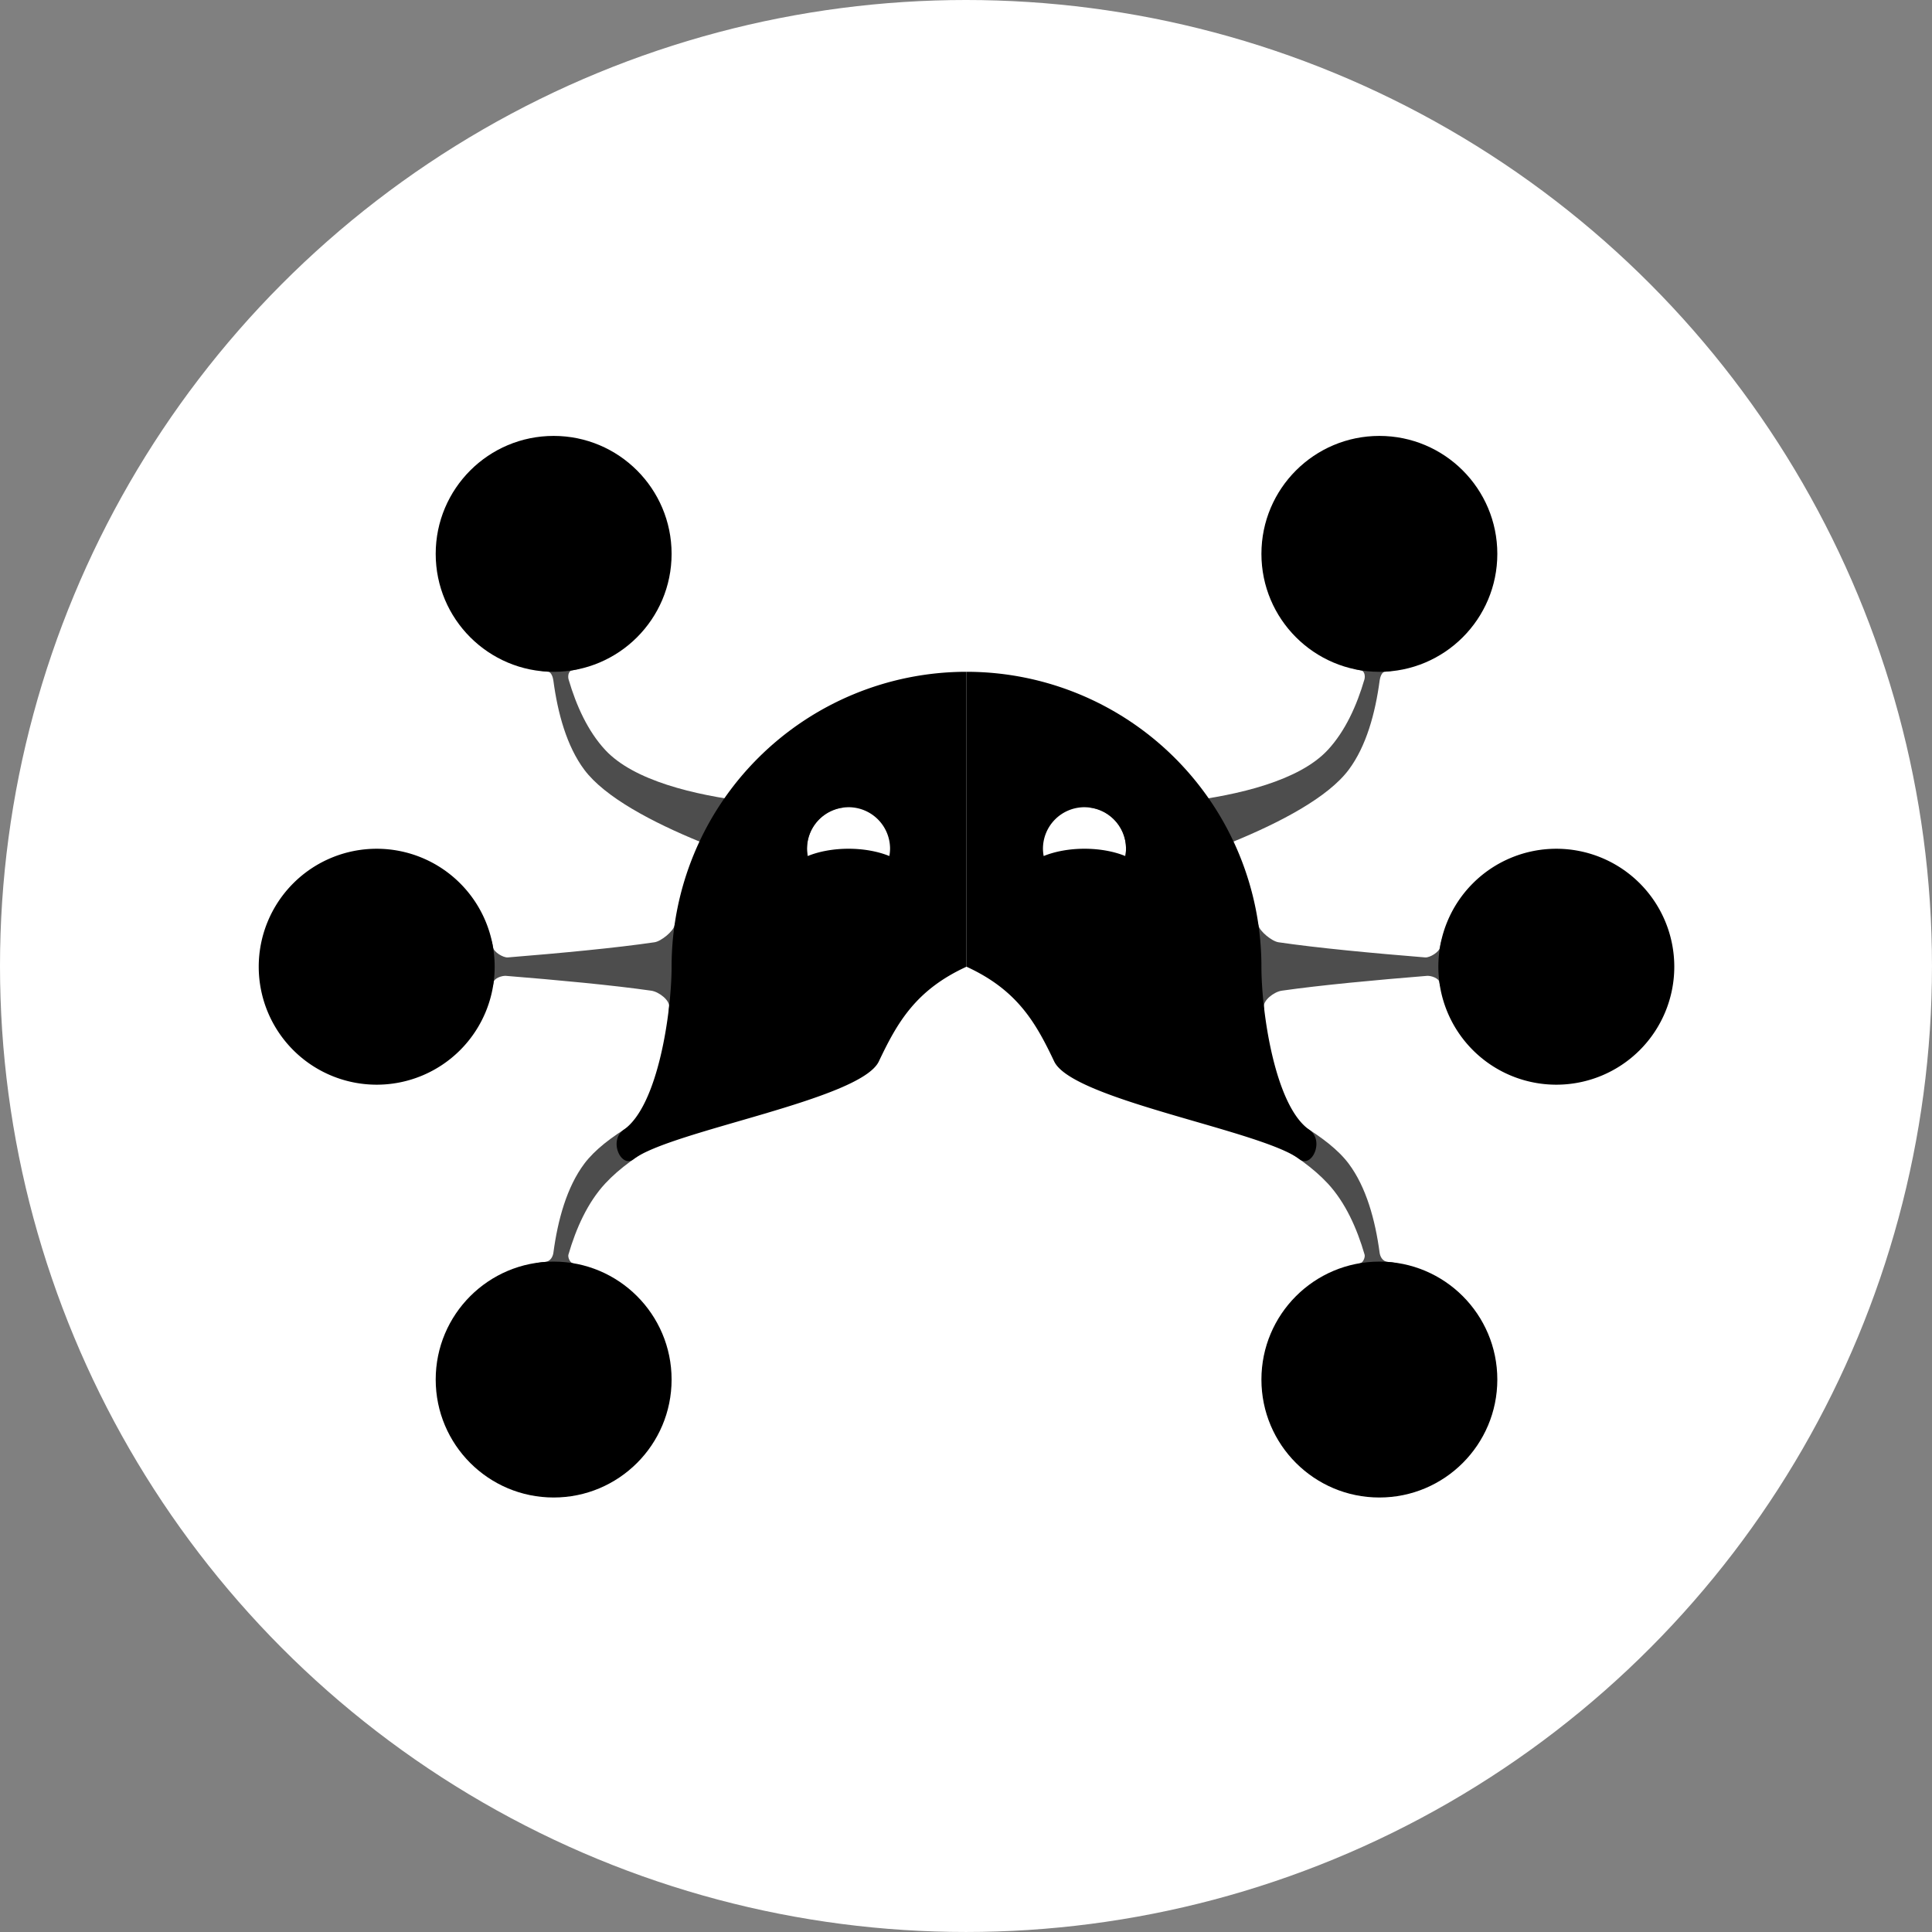 <?xml version="1.0" encoding="UTF-8" standalone="no"?>
<!-- Created with Inkscape (http://www.inkscape.org/) -->

<svg
   width="512"
   height="512"
   viewBox="0 0 135.467 135.467"
   version="1.1"
   id="svg5"
   xml:space="preserve"
   sodipodi:docname="icon.svg"
   inkscape:version="1.3.2 (091e20ef0f, 2023-11-25)"
   inkscape:export-filename="icon-light.png"
   inkscape:export-xdpi="96"
   inkscape:export-ydpi="96"
   xmlns:inkscape="http://www.inkscape.org/namespaces/inkscape"
   xmlns:sodipodi="http://sodipodi.sourceforge.net/DTD/sodipodi-0.dtd"
   xmlns="http://www.w3.org/2000/svg"
   xmlns:svg="http://www.w3.org/2000/svg"><rect x="0" y="0" width="135.467" height="135.467" fill="#808080" stroke="none"/><sodipodi:namedview
     id="namedview7"
     pagecolor="#ffffff"
     bordercolor="#999999"
     borderopacity="1"
     inkscape:showpageshadow="0"
     inkscape:pageopacity="0"
     inkscape:pagecheckerboard="0"
     inkscape:deskcolor="#d1d1d1"
     inkscape:document-units="mm"
     showgrid="true"
     inkscape:zoom="2"
     inkscape:cx="288"
     inkscape:cy="246.25"
     inkscape:window-width="2560"
     inkscape:window-height="1371"
     inkscape:window-x="0"
     inkscape:window-y="0"
     inkscape:window-maximized="1"
     inkscape:current-layer="g19211"
     inkscape:lockguides="true"><inkscape:grid
       type="xygrid"
       id="grid365"
       spacingx="3.969"
       spacingy="3.969"
       originx="-35.719"
       originy="-79.375"
       units="mm"
       visible="true" /></sodipodi:namedview><defs
     id="defs2"><clipPath
       clipPathUnits="userSpaceOnUse"
       id="clipPath1"><circle
         style="fill:#ffffff;fill-opacity:1;stroke-width:0.063;-inkscape-stroke:none;stop-color:#000000"
         id="ellipse1"
         cx="103.452"
         cy="147.108"
         r="67.733" /></clipPath><filter
       style="color-interpolation-filters:sRGB;"
       inkscape:label="Drop Shadow"
       id="filter41"
       x="-0.215"
       y="-0.242"
       width="1.409"
       height="1.484"><feFlood
         result="flood"
         in="SourceGraphic"
         flood-opacity="0.498"
         flood-color="rgb(0,0,0)"
         id="feFlood40" /><feGaussianBlur
         result="blur"
         in="SourceGraphic"
         stdDeviation="0.8"
         id="feGaussianBlur40" /><feOffset
         result="offset"
         in="blur"
         dx="0"
         dy="0"
         id="feOffset40" /><feComposite
         result="comp1"
         operator="in"
         in="flood"
         in2="offset"
         id="feComposite40" /><feComposite
         result="comp2"
         operator="over"
         in="SourceGraphic"
         in2="comp1"
         id="feComposite41" /></filter><filter
       style="color-interpolation-filters:sRGB;"
       inkscape:label="Drop Shadow"
       id="filter43"
       x="-0.833"
       y="-0.317"
       width="2.666"
       height="1.634"><feFlood
         result="flood"
         in="SourceGraphic"
         flood-opacity="0.498"
         flood-color="rgb(0,0,0)"
         id="feFlood41" /><feGaussianBlur
         result="blur"
         in="SourceGraphic"
         stdDeviation="0.8"
         id="feGaussianBlur41" /><feOffset
         result="offset"
         in="blur"
         dx="0"
         dy="0"
         id="feOffset41" /><feComposite
         result="comp1"
         operator="in"
         in="flood"
         in2="offset"
         id="feComposite42" /><feComposite
         result="comp2"
         operator="over"
         in="SourceGraphic"
         in2="comp1"
         id="feComposite43" /></filter><filter
       style="color-interpolation-filters:sRGB;"
       inkscape:label="Drop Shadow"
       id="filter45"
       x="-0.517"
       y="-0.462"
       width="2.034"
       height="1.924"><feFlood
         result="flood"
         in="SourceGraphic"
         flood-opacity="0.498"
         flood-color="rgb(0,0,0)"
         id="feFlood43" /><feGaussianBlur
         result="blur"
         in="SourceGraphic"
         stdDeviation="0.8"
         id="feGaussianBlur43" /><feOffset
         result="offset"
         in="blur"
         dx="0"
         dy="0"
         id="feOffset43" /><feComposite
         result="comp1"
         operator="in"
         in="flood"
         in2="offset"
         id="feComposite44" /><feComposite
         result="comp2"
         operator="over"
         in="SourceGraphic"
         in2="comp1"
         id="feComposite45" /></filter><filter
       style="color-interpolation-filters:sRGB;"
       inkscape:label="Drop Shadow"
       id="filter94"
       x="-0.432"
       y="-0.718"
       width="1.864"
       height="2.437"><feFlood
         result="flood"
         in="SourceGraphic"
         flood-opacity="1"
         flood-color="rgb(0,0,0)"
         id="feFlood93" /><feGaussianBlur
         result="blur"
         in="SourceGraphic"
         stdDeviation="7"
         id="feGaussianBlur93" /><feOffset
         result="offset"
         in="blur"
         dx="0"
         dy="0"
         id="feOffset93" /><feComposite
         result="comp1"
         operator="out"
         in="flood"
         in2="offset"
         id="feComposite93" /><feComposite
         result="comp2"
         operator="in"
         in="SourceGraphic"
         in2="comp1"
         id="feComposite94" /></filter><filter
       style="color-interpolation-filters:sRGB;"
       inkscape:label="Drop Shadow"
       id="filter125"
       x="-0.073"
       y="-0.073"
       width="1.145"
       height="1.145"><feFlood
         result="flood"
         in="SourceGraphic"
         flood-opacity="1"
         flood-color="rgb(255,255,255)"
         id="feFlood124" /><feGaussianBlur
         result="blur"
         in="SourceGraphic"
         stdDeviation="1"
         id="feGaussianBlur124" /><feOffset
         result="offset"
         in="blur"
         dx="0"
         dy="0"
         id="feOffset124" /><feComposite
         result="comp1"
         operator="out"
         in="flood"
         in2="offset"
         id="feComposite124" /><feComposite
         result="comp2"
         operator="atop"
         in="comp1"
         in2="SourceGraphic"
         id="feComposite125" /></filter><filter
       style="color-interpolation-filters:sRGB;"
       inkscape:label="Drop Shadow"
       id="filter227"
       x="-0.014"
       y="-0.014"
       width="1.027"
       height="1.027"><feFlood
         result="flood"
         in="SourceGraphic"
         flood-opacity="0.675"
         flood-color="rgb(0,0,0)"
         id="feFlood226" /><feGaussianBlur
         result="blur"
         in="SourceGraphic"
         stdDeviation="0.5"
         id="feGaussianBlur226" /><feOffset
         result="offset"
         in="blur"
         dx="0"
         dy="0"
         id="feOffset226" /><feComposite
         result="comp1"
         operator="in"
         in="offset"
         in2="flood"
         id="feComposite226" /><feComposite
         result="comp2"
         operator="over"
         in="SourceGraphic"
         in2="comp1"
         id="feComposite227" /></filter></defs><g
     inkscape:label="Layer 1"
     inkscape:groupmode="layer"
     id="layer1"
     transform="translate(-35.719,-79.375)"><circle
       style="opacity:1;fill:#ffffff;fill-opacity:1;stroke:#ffffff;stroke-width:0;stroke-dasharray:none;stroke-opacity:1"
       id="path118"
       cx="103.452"
       cy="147.108"
       r="67.733"
       sodipodi:insensitive="true" /><g
       id="g15008"
       transform="matrix(1.042,0,0,1.042,0.101,2.418)"><g
         id="g19211"><path
           id="path13930"
           style="fill:#4d4d4d;fill-opacity:1;stroke-width:0.017;-inkscape-stroke:none;stop-color:#000000"
           d="m 71.438,111.125 c 0,0 -4.44,7.734 -0.381,7.928 0.223,0.011 0.336,0.394 0.361,0.585 0.295,2.225 0.906,4.437 2.081,6.011 2.765,3.7 12.713,6.727 16.395,7.745 -0.87,-0.497 -1.408,-1.423 -1.408,-2.426 4e-6,-1.543 1.251,-2.794 2.794,-2.794 0,0 -12.532,0.293 -16.374,-3.857 -1.167,-1.26 -1.945,-2.972 -2.463,-4.745 -0.054,-0.185 -0.031,-0.571 0.245,-0.61 3.988,-0.565 -1.252,-7.838 -1.252,-7.838 z"
           sodipodi:nodetypes="cssscccssscc" /><path
           id="path13932"
           style="fill:#4d4d4d;fill-opacity:1;stroke-width:0.017;-inkscape-stroke:none;stop-color:#000000"
           d="m 91.281,133.763 c 0,0 -11.293,0.248 -11.712,2.377 -0.072,0.367 -0.889,1.054 -1.339,1.12 -2.58,0.381 -6.378,0.738 -9.878,1.021 -0.306,0.025 -0.945,-0.363 -0.99,-0.673 -0.62,-4.258 -7.831,1.298 -7.831,1.298 0,0 7.501,3.76 7.869,1.041 0.036,-0.265 0.558,-0.447 0.829,-0.426 3.434,0.277 7.172,0.625 9.775,0.998 0.539,0.077 1.275,0.67 1.2,1.1 -0.596,3.411 12.078,2.43 12.078,2.43 v -5.143 z" /><circle
           style="fill:#000000;stroke-width:0.007;-inkscape-stroke:none;stop-color:#000000"
           id="circle13394"
           cx="71.438"
           cy="111.125"
           r="7.937" /><path
           id="path13754"
           style="fill:#000000;stroke-width:0.007;-inkscape-stroke:none;stop-color:#000000"
           d="m 59.531,130.969 a 7.937,7.937 0 0 0 -7.938,7.938 7.937,7.937 0 0 0 7.938,7.938 7.937,7.937 0 0 0 7.938,-7.938 7.937,7.937 0 0 0 -7.938,-7.938 z" /><path
           id="path14033"
           style="fill:#4d4d4d;fill-opacity:1;stroke-width:0.017;-inkscape-stroke:none;stop-color:#000000"
           d="m 71.438,166.688 c 0,0 -4.65,-7.696 -0.598,-7.915 0.418,-0.023 0.554,-0.417 0.581,-0.619 0.296,-2.218 0.906,-4.422 2.079,-5.99 2.765,-3.7 12.713,-6.727 16.395,-7.745 -0.87,0.497 -1.408,1.423 -1.408,2.426 4e-6,1.543 -1.543,0 0,0 0,0 -9.738,2.501 -13.58,6.651 -1.176,1.27 -1.957,2.998 -2.475,4.785 -0.05,0.172 0.097,0.523 0.279,0.573 1.602,0.436 -1.274,7.835 -1.274,7.835 z"
           sodipodi:nodetypes="cssscccssscc" /><circle
           style="fill:#000000;stroke-width:0.007;-inkscape-stroke:none;stop-color:#000000"
           id="circle14037"
           cx="71.438"
           cy="-166.687"
           r="7.937"
           transform="scale(1,-1)" /><path
           id="path13764"
           style="fill:#000000;stroke-width:0.017;-inkscape-stroke:none;stop-color:#000000"
           d="M 99.22,119.061 A 19.845,19.845 0 0 0 79.375,138.906 c -2.5e-5,3.011 -0.901,9.358 -3.22,10.971 -1.051,0.731 -0.166,2.609 0.649,1.988 2.546,-1.937 15.284,-3.992 16.516,-6.585 1.232,-2.593 2.466,-4.8 5.9,-6.374 z m -7.939,9.113 a 2.794,2.794 0 0 1 2.795,2.794 2.794,2.794 0 0 1 -0.049,0.491 4.335,2.167 0 0 0 -2.746,-0.491 4.335,2.167 0 0 0 -2.745,0.491 2.794,2.794 0 0 1 -0.049,-0.491 2.794,2.794 0 0 1 2.794,-2.794 z" /></g><g
         id="g19227"
         transform="matrix(-1,0,0,1,198.44,0)"><path
           id="path19213"
           style="fill:#4d4d4d;fill-opacity:1;stroke-width:0.017;-inkscape-stroke:none;stop-color:#000000"
           d="m 71.438,111.125 c 0,0 -4.44,7.734 -0.381,7.928 0.223,0.011 0.336,0.394 0.361,0.585 0.295,2.225 0.906,4.437 2.081,6.011 2.765,3.7 12.713,6.727 16.395,7.745 -0.87,-0.497 -1.408,-1.423 -1.408,-2.426 4e-6,-1.543 1.251,-2.794 2.794,-2.794 0,0 -12.532,0.293 -16.374,-3.857 -1.167,-1.26 -1.945,-2.972 -2.463,-4.745 -0.054,-0.185 -0.031,-0.571 0.245,-0.61 3.988,-0.565 -1.252,-7.838 -1.252,-7.838 z"
           sodipodi:nodetypes="cssscccssscc" /><path
           id="path19215"
           style="fill:#4d4d4d;fill-opacity:1;stroke-width:0.017;-inkscape-stroke:none;stop-color:#000000"
           d="m 91.281,133.763 c 0,0 -11.293,0.248 -11.712,2.377 -0.072,0.367 -0.889,1.054 -1.339,1.12 -2.58,0.381 -6.378,0.738 -9.878,1.021 -0.306,0.025 -0.945,-0.363 -0.99,-0.673 -0.62,-4.258 -7.831,1.298 -7.831,1.298 0,0 7.501,3.76 7.869,1.041 0.036,-0.265 0.558,-0.447 0.829,-0.426 3.434,0.277 7.172,0.625 9.775,0.998 0.539,0.077 1.275,0.67 1.2,1.1 -0.596,3.411 12.078,2.43 12.078,2.43 v -5.143 z" /><circle
           style="fill:#000000;stroke-width:0.007;-inkscape-stroke:none;stop-color:#000000"
           id="circle19217"
           cx="71.438"
           cy="111.125"
           r="7.937" /><path
           id="path19219"
           style="fill:#000000;stroke-width:0.007;-inkscape-stroke:none;stop-color:#000000"
           d="m 59.531,130.969 a 7.937,7.937 0 0 0 -7.938,7.938 7.937,7.937 0 0 0 7.938,7.938 7.937,7.937 0 0 0 7.938,-7.938 7.937,7.937 0 0 0 -7.938,-7.938 z" /><path
           id="path19221"
           style="fill:#4d4d4d;fill-opacity:1;stroke-width:0.017;-inkscape-stroke:none;stop-color:#000000"
           d="m 71.438,166.688 c 0,0 -4.65,-7.696 -0.598,-7.915 0.418,-0.023 0.554,-0.417 0.581,-0.619 0.296,-2.218 0.906,-4.422 2.079,-5.99 2.765,-3.7 12.713,-6.727 16.395,-7.745 -0.87,0.497 -1.408,1.423 -1.408,2.426 4e-6,1.543 -1.543,0 0,0 0,0 -9.738,2.501 -13.58,6.651 -1.176,1.27 -1.957,2.998 -2.475,4.785 -0.05,0.172 0.097,0.523 0.279,0.573 1.602,0.436 -1.274,7.835 -1.274,7.835 z"
           sodipodi:nodetypes="cssscccssscc" /><circle
           style="fill:#000000;stroke-width:0.007;-inkscape-stroke:none;stop-color:#000000"
           id="circle19223"
           cx="71.438"
           cy="-166.687"
           r="7.937"
           transform="scale(1,-1)" /><path
           id="path19225"
           style="fill:#000000;stroke-width:0.017;-inkscape-stroke:none;stop-color:#000000"
           d="M 99.22,119.061 A 19.845,19.845 0 0 0 79.375,138.906 c -2.5e-5,3.011 -0.901,9.358 -3.22,10.971 -1.051,0.731 -0.166,2.609 0.649,1.988 2.546,-1.937 15.284,-3.992 16.516,-6.585 1.232,-2.593 2.466,-4.8 5.9,-6.374 z m -7.939,9.113 a 2.794,2.794 0 0 1 2.795,2.794 2.794,2.794 0 0 1 -0.049,0.491 4.335,2.167 0 0 0 -2.746,-0.491 4.335,2.167 0 0 0 -2.745,0.491 2.794,2.794 0 0 1 -0.049,-0.491 2.794,2.794 0 0 1 2.794,-2.794 z" /></g></g></g></svg>
